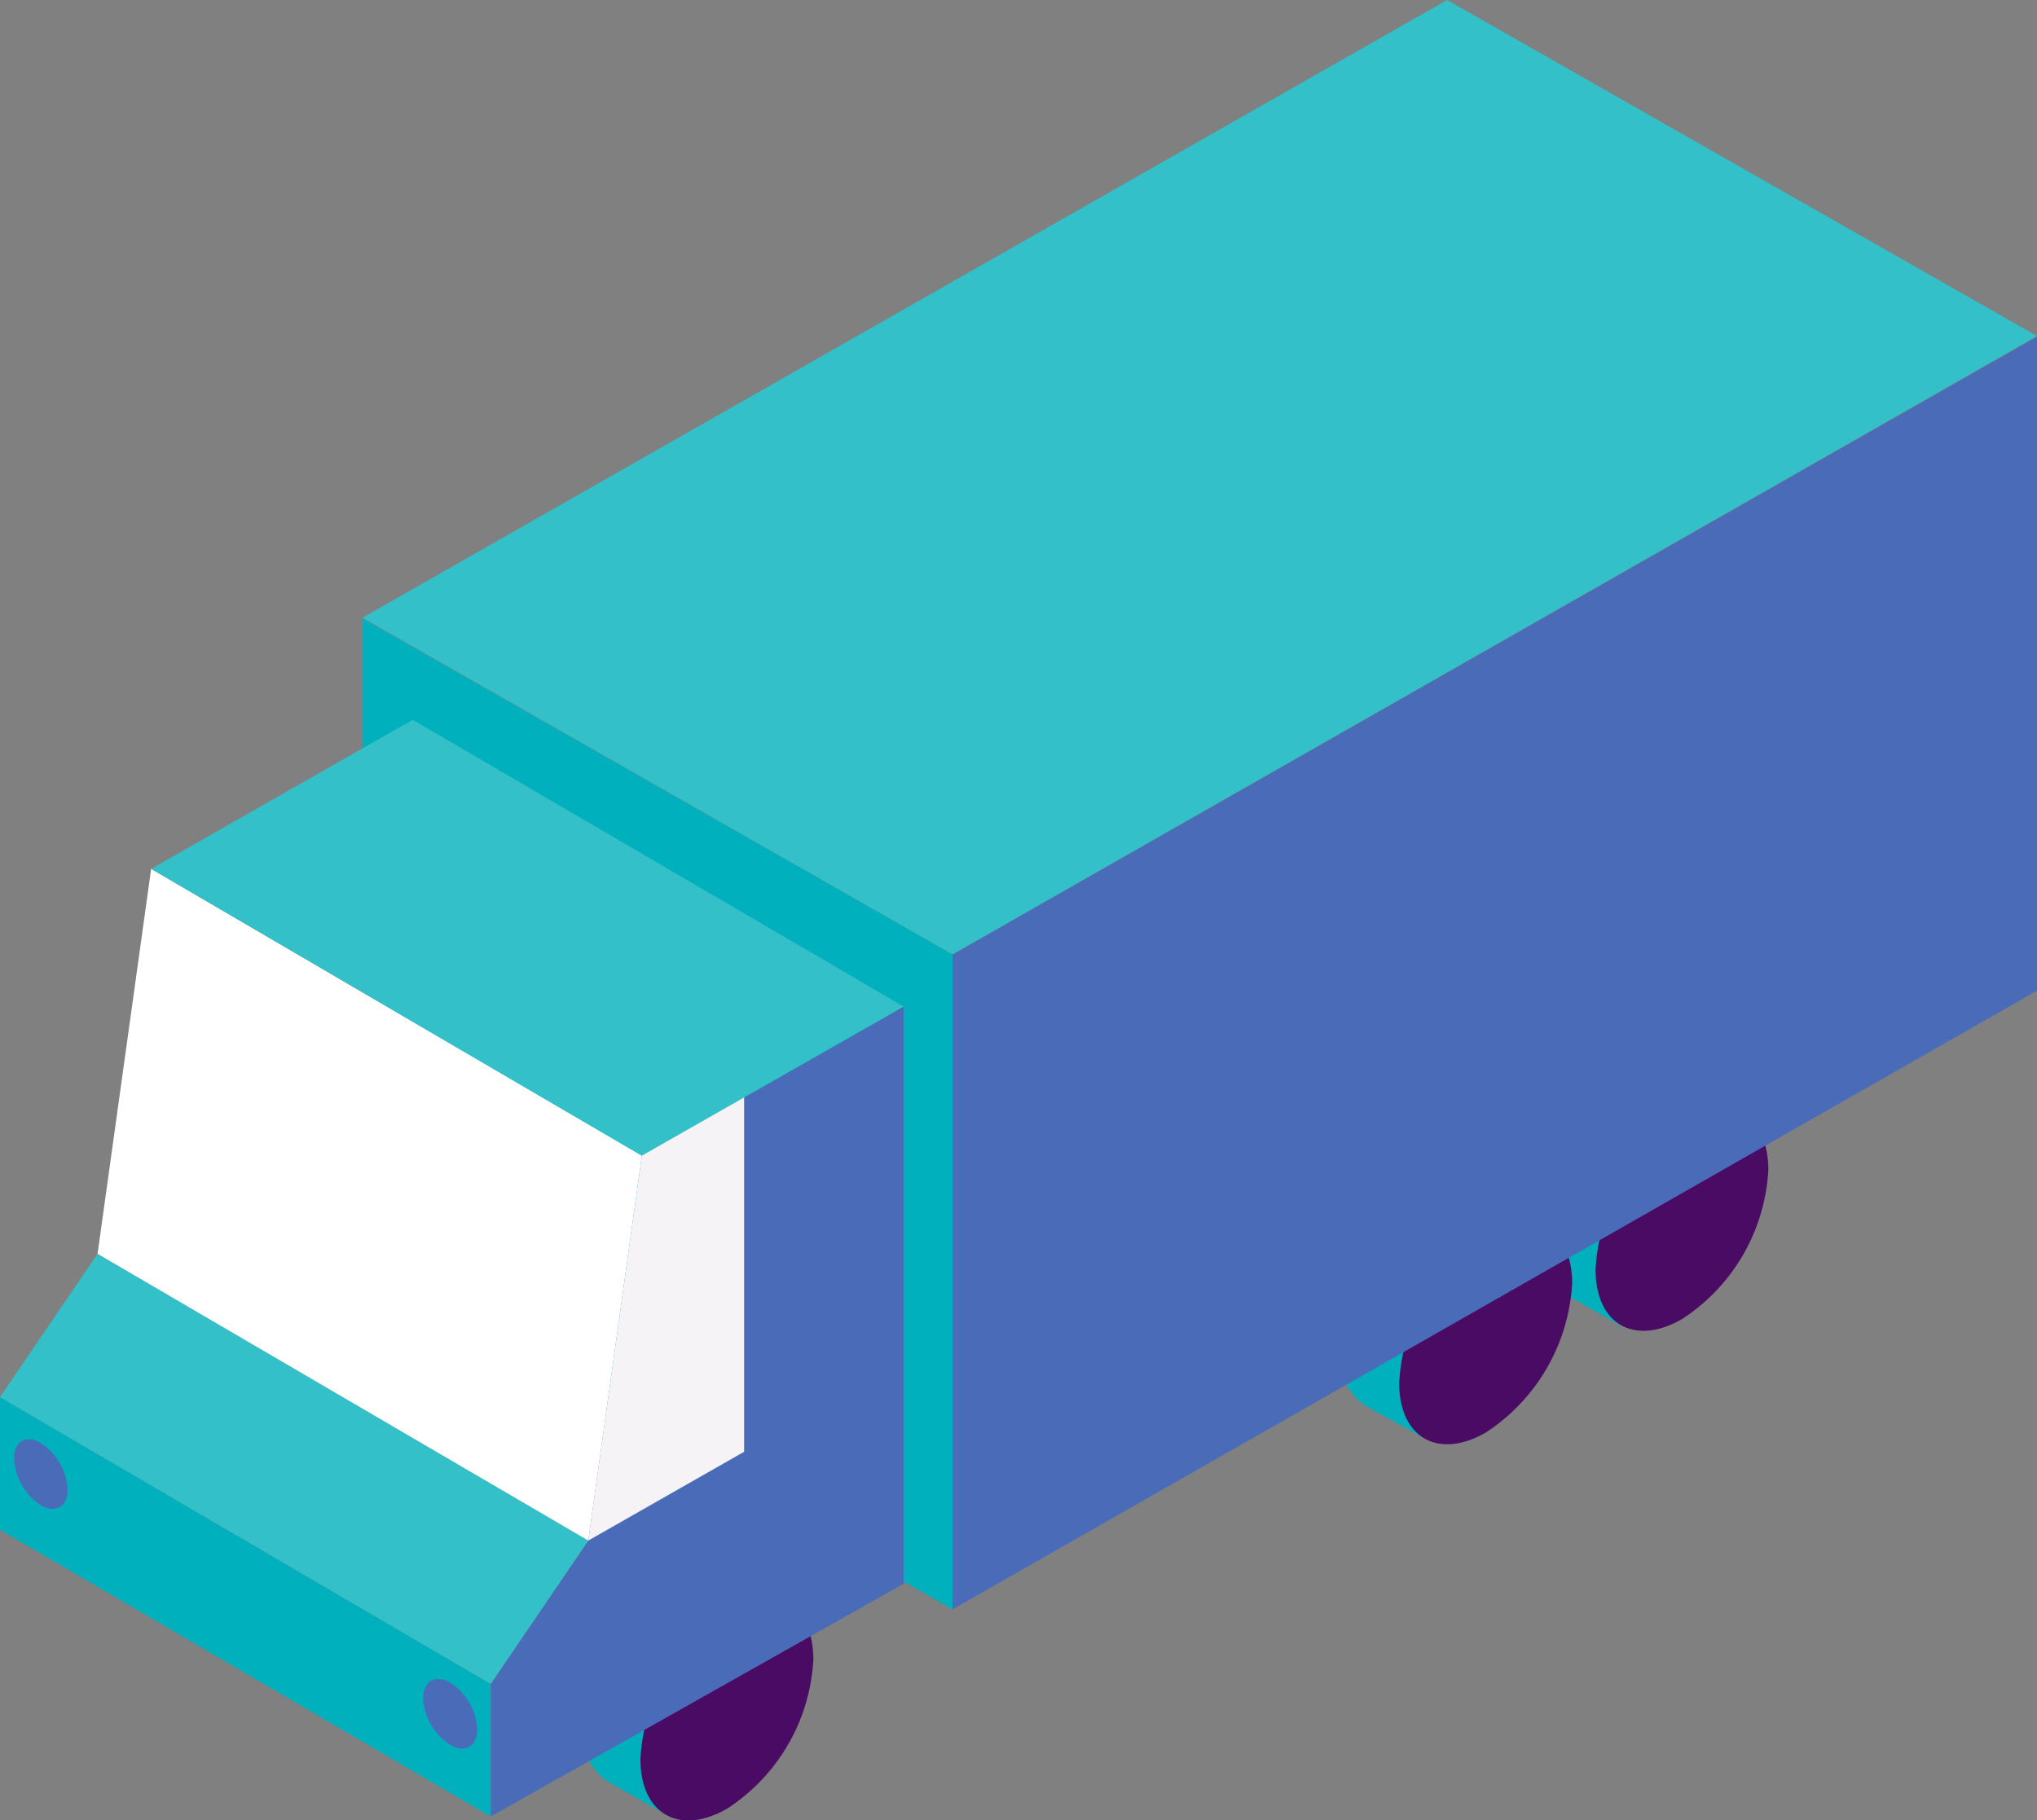 <svg xmlns="http://www.w3.org/2000/svg" viewBox="0 0 100 89.38"><rect x="0" y="0" width="100" height="89.38" fill="#808080" stroke="none"/><defs><style>.cls-1{fill:#00b0bc;}.cls-2{fill:#490b63;}.cls-3{fill:#4a6cb8;}.cls-4{fill:#33c0c9;}.cls-5{fill:#fff;}.cls-6{fill:#f6f3f7;}</style></defs><title>8-six_trends</title><g id="Layer_2" data-name="Layer 2"><g id="NatWest-longform_3-digitisation-desktop"><path class="cls-1" d="M79.64,53.39a3,3,0,0,1,3-.29l2.92,1.66-6,10.33-2.89-1.64a3,3,0,0,1-1.26-2.73A9.33,9.33,0,0,1,79.64,53.39Z"/><path class="cls-2" d="M82.56,55a9.33,9.33,0,0,0-4.23,7.33c0,2.7,1.92,3.78,4.25,2.43a9.32,9.32,0,0,0,4.23-7.33C86.81,54.78,84.89,53.69,82.56,55Z"/><path class="cls-1" d="M70,58.92a3,3,0,0,1,3-.29l2.92,1.66-6,10.33L67,69a3,3,0,0,1-1.26-2.73A9.36,9.36,0,0,1,70,58.92Z"/><path class="cls-2" d="M72.92,60.57a9.33,9.33,0,0,0-4.23,7.33c0,2.7,1.92,3.78,4.26,2.43A9.37,9.37,0,0,0,77.18,63C77.17,60.31,75.26,59.22,72.92,60.57Z"/><path class="cls-1" d="M32.76,77.39a3,3,0,0,1,3-.29l2.93,1.66-6,10.33-2.89-1.64a3,3,0,0,1-1.25-2.73A9.33,9.33,0,0,1,32.76,77.39Z"/><path class="cls-2" d="M35.67,79.05a9.31,9.31,0,0,0-4.23,7.32c0,2.7,1.92,3.78,4.26,2.43a9.32,9.32,0,0,0,4.23-7.33C39.92,78.78,38,77.7,35.67,79.05Z"/><polygon class="cls-3" points="46.76 46.86 100 16.53 100 48.64 46.76 79.02 46.76 46.86"/><polygon class="cls-1" points="17.79 30.36 46.76 46.86 46.76 79.02 17.79 62.49 17.79 30.36"/><polygon class="cls-4" points="71.04 0 100 16.5 46.76 46.86 17.79 30.33 71.04 0"/><polygon class="cls-3" points="24.09 82.68 28.88 75.64 31.51 56.74 44.36 49.42 44.36 77.76 24.09 89.19 24.09 82.68"/><polygon class="cls-1" points="24.09 82.68 0 68.6 0 75.11 24.09 89.19 24.09 82.68"/><polygon class="cls-4" points="28.88 75.64 4.79 61.56 0 68.6 24.09 82.68 28.88 75.64"/><polygon class="cls-5" points="31.51 56.74 7.42 42.66 4.79 61.56 28.88 75.64 31.51 56.74"/><polygon class="cls-4" points="44.36 49.42 20.26 35.34 7.42 42.66 31.51 56.74 44.36 49.42"/><polygon class="cls-6" points="31.51 56.74 36.53 53.88 36.53 71.28 28.88 75.64 31.51 56.74"/><path class="cls-3" d="M22.11,82.62a2.92,2.92,0,0,1,1.32,2.29c0,.85-.6,1.18-1.33.76a2.92,2.92,0,0,1-1.33-2.29C20.78,82.54,21.37,82.2,22.11,82.62Z"/><path class="cls-3" d="M2,70.85a2.92,2.92,0,0,1,1.32,2.29c0,.84-.6,1.18-1.33.76A3,3,0,0,1,.69,71.6C.7,70.76,1.29,70.42,2,70.85Z"/></g></g></svg>